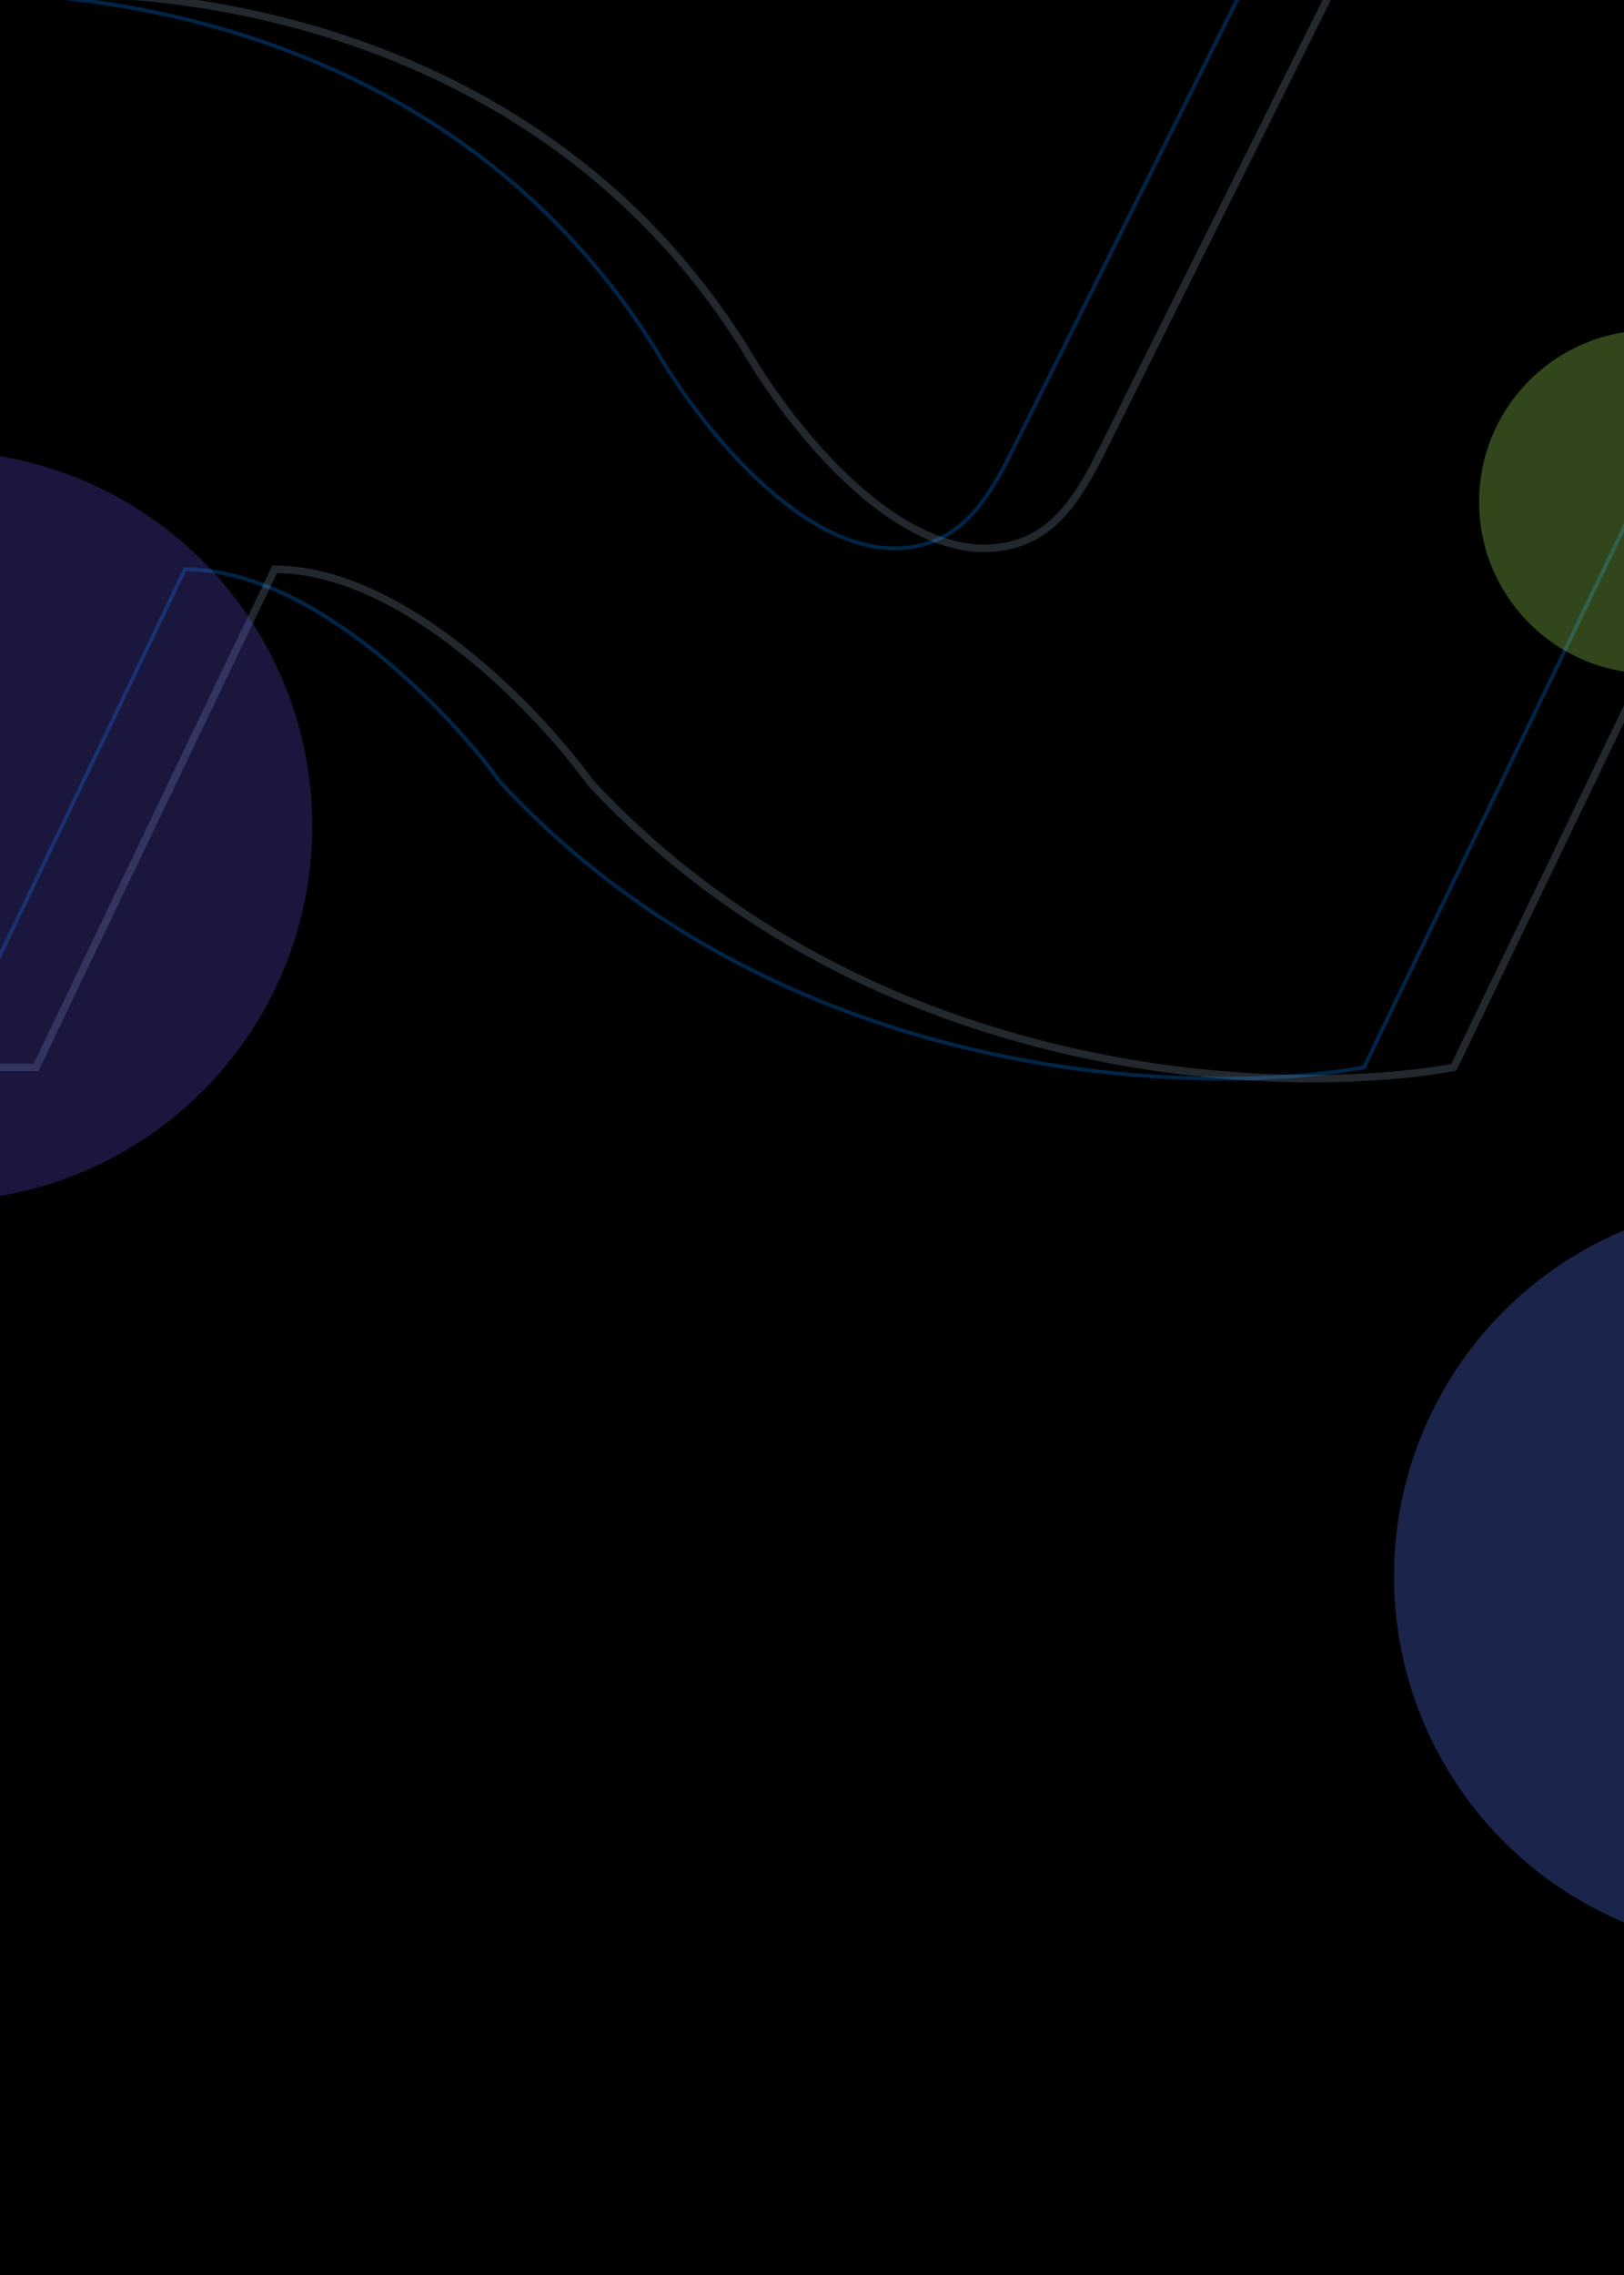 <svg width="1737" height="2432" viewBox="0 0 1737 2432" fill="none" xmlns="http://www.w3.org/2000/svg">
<g clip-path="url(#clip0_3785_4191)">
<rect width="1737" height="2432" fill="url(#paint0_linear_3785_4191)"/>
<path opacity="0.3" d="M-140.016 0.111L-673 1140.94H-57.441L197.79 608.55C335.916 608.55 480.547 760.66 535.597 836.715C835.869 1159.19 1276.27 1173.89 1458.93 1140.94L2082 -152L1398.88 -152L1084.45 478.211C1063.97 519.249 1040.17 563.343 997.086 579.069C882.766 620.799 756.407 468.214 700.747 372.781C472.54 7.717 45.152 -27.776 -140.016 0.111Z" stroke="#027DF1" stroke-width="4"/>
<path opacity="0.2" d="M-44.016 0.111L-577 1140.94H38.559L293.79 608.55C431.916 608.55 576.547 760.66 631.597 836.715C931.869 1159.19 1372.27 1173.89 1554.93 1140.94L2178 -152L1494.88 -152L1180.45 478.211C1159.97 519.249 1136.17 563.343 1093.09 579.069C978.766 620.799 852.407 468.214 796.747 372.781C568.54 7.717 141.152 -27.776 -44.016 0.111Z" stroke="#AACAE6" stroke-width="8"/>
<g opacity="0.24" filter="url(#filter0_f_3785_4191)">
<circle cx="-67" cy="883" r="401" fill="#6D5DFF"/>
</g>
<g opacity="0.28" filter="url(#filter1_f_3785_4191)">
<circle cx="1765.5" cy="536.5" r="183.5" fill="#B0FF61"/>
</g>
<g opacity="0.29" filter="url(#filter2_f_3785_4191)">
<circle cx="1892" cy="1685" r="401" fill="#5D7DFF"/>
</g>
</g>
<defs>
<filter id="filter0_f_3785_4191" x="-768" y="182" width="1402" height="1402" filterUnits="userSpaceOnUse" color-interpolation-filters="sRGB">
<feFlood flood-opacity="0" result="BackgroundImageFix"/>
<feBlend mode="normal" in="SourceGraphic" in2="BackgroundImageFix" result="shape"/>
<feGaussianBlur stdDeviation="150" result="effect1_foregroundBlur_3785_4191"/>
</filter>
<filter id="filter1_f_3785_4191" x="1282" y="53" width="967" height="967" filterUnits="userSpaceOnUse" color-interpolation-filters="sRGB">
<feFlood flood-opacity="0" result="BackgroundImageFix"/>
<feBlend mode="normal" in="SourceGraphic" in2="BackgroundImageFix" result="shape"/>
<feGaussianBlur stdDeviation="150" result="effect1_foregroundBlur_3785_4191"/>
</filter>
<filter id="filter2_f_3785_4191" x="1191" y="984" width="1402" height="1402" filterUnits="userSpaceOnUse" color-interpolation-filters="sRGB">
<feFlood flood-opacity="0" result="BackgroundImageFix"/>
<feBlend mode="normal" in="SourceGraphic" in2="BackgroundImageFix" result="shape"/>
<feGaussianBlur stdDeviation="150" result="effect1_foregroundBlur_3785_4191"/>
</filter>
<linearGradient id="paint0_linear_3785_4191" x1="868.5" y1="608" x2="868.5" y2="2432" gradientUnits="userSpaceOnUse">
<stop/>
<stop offset="1"/>
</linearGradient>
<clipPath id="clip0_3785_4191">
<rect width="1737" height="2432" fill="white"/>
</clipPath>
</defs>
</svg>
